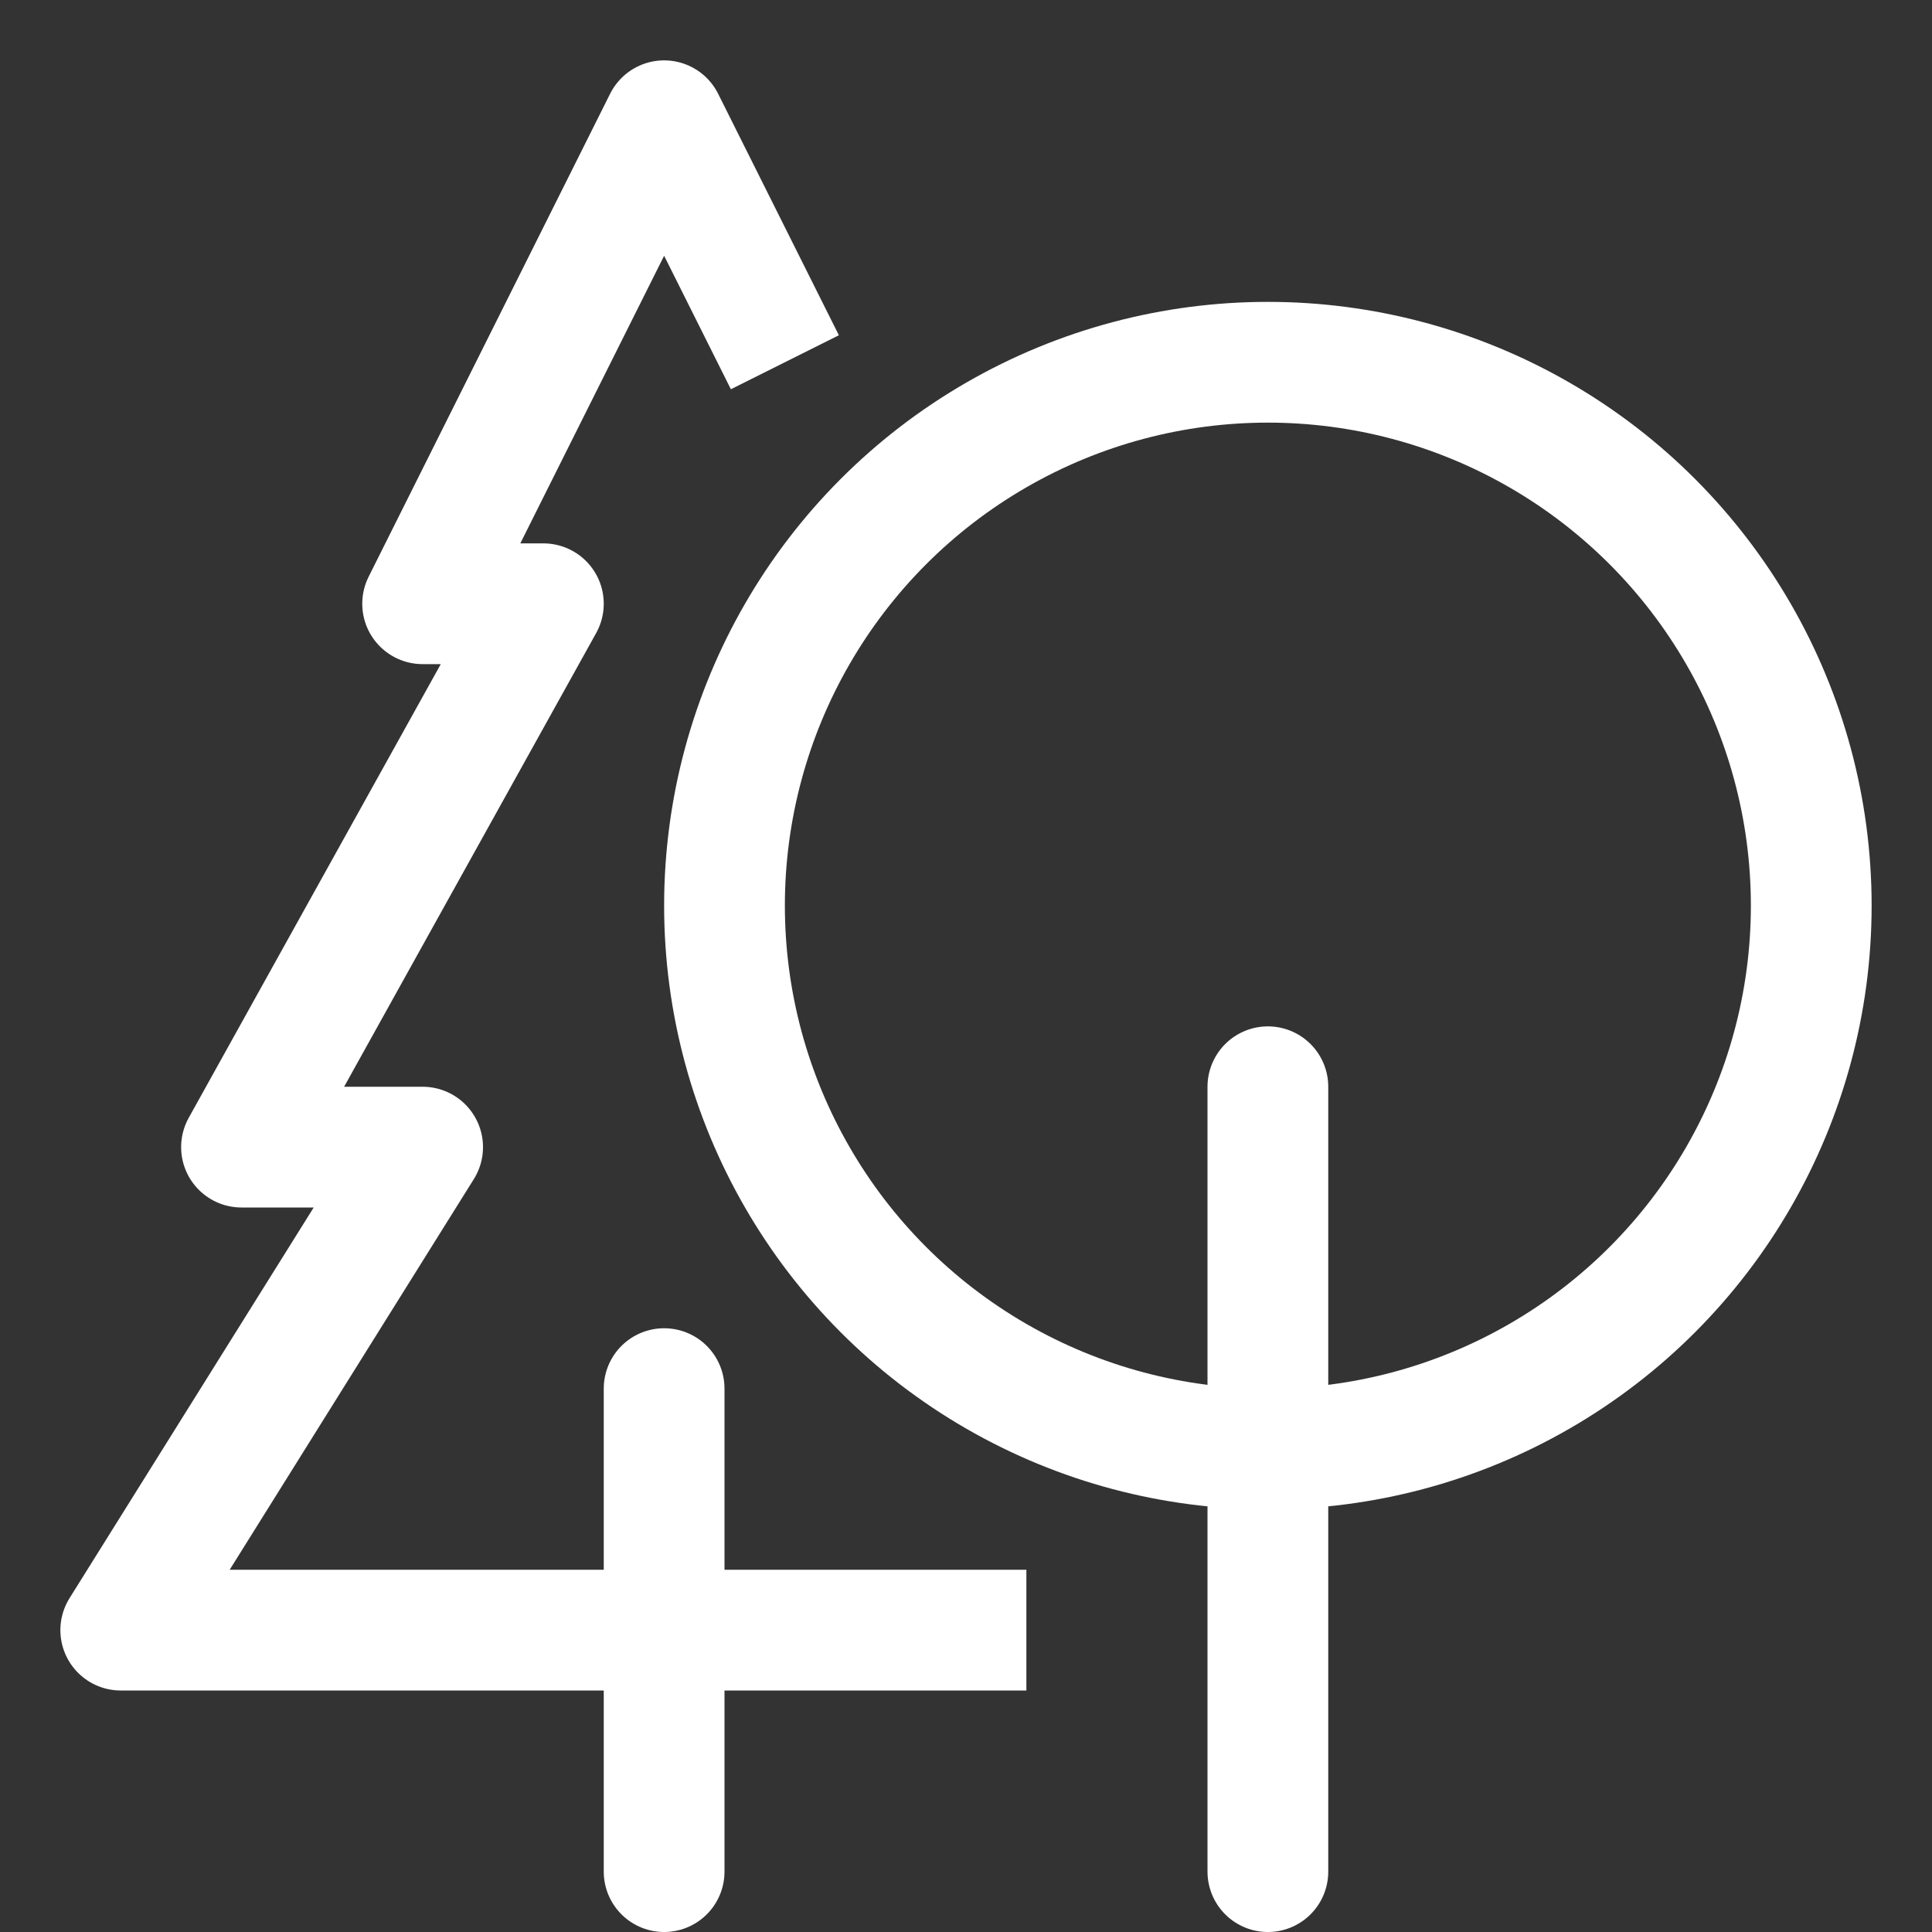 <svg xmlns="http://www.w3.org/2000/svg" width="128" height="128">
  <rect width="100%" height="100%" fill="#333333" stroke="none"/>
  <path fill="none" stroke="#fff" stroke-linecap="round" stroke-linejoin="round" stroke-width="8" d="M44 124V92"/>
  <path fill="none" stroke="#fff" stroke-linejoin="round" stroke-width="8" d="M68 108H8l20-32H16l20-36h-8L44 8l8 16"/>
  <path fill="#f60" stroke="#fff" stroke-linecap="round" stroke-linejoin="round" stroke-width="8" d="M84 124V72"/>
  <circle cx="84" cy="60" r="36" fill="none" stroke="#fff" stroke-linecap="round" stroke-linejoin="round" stroke-width="8"/>
</svg>